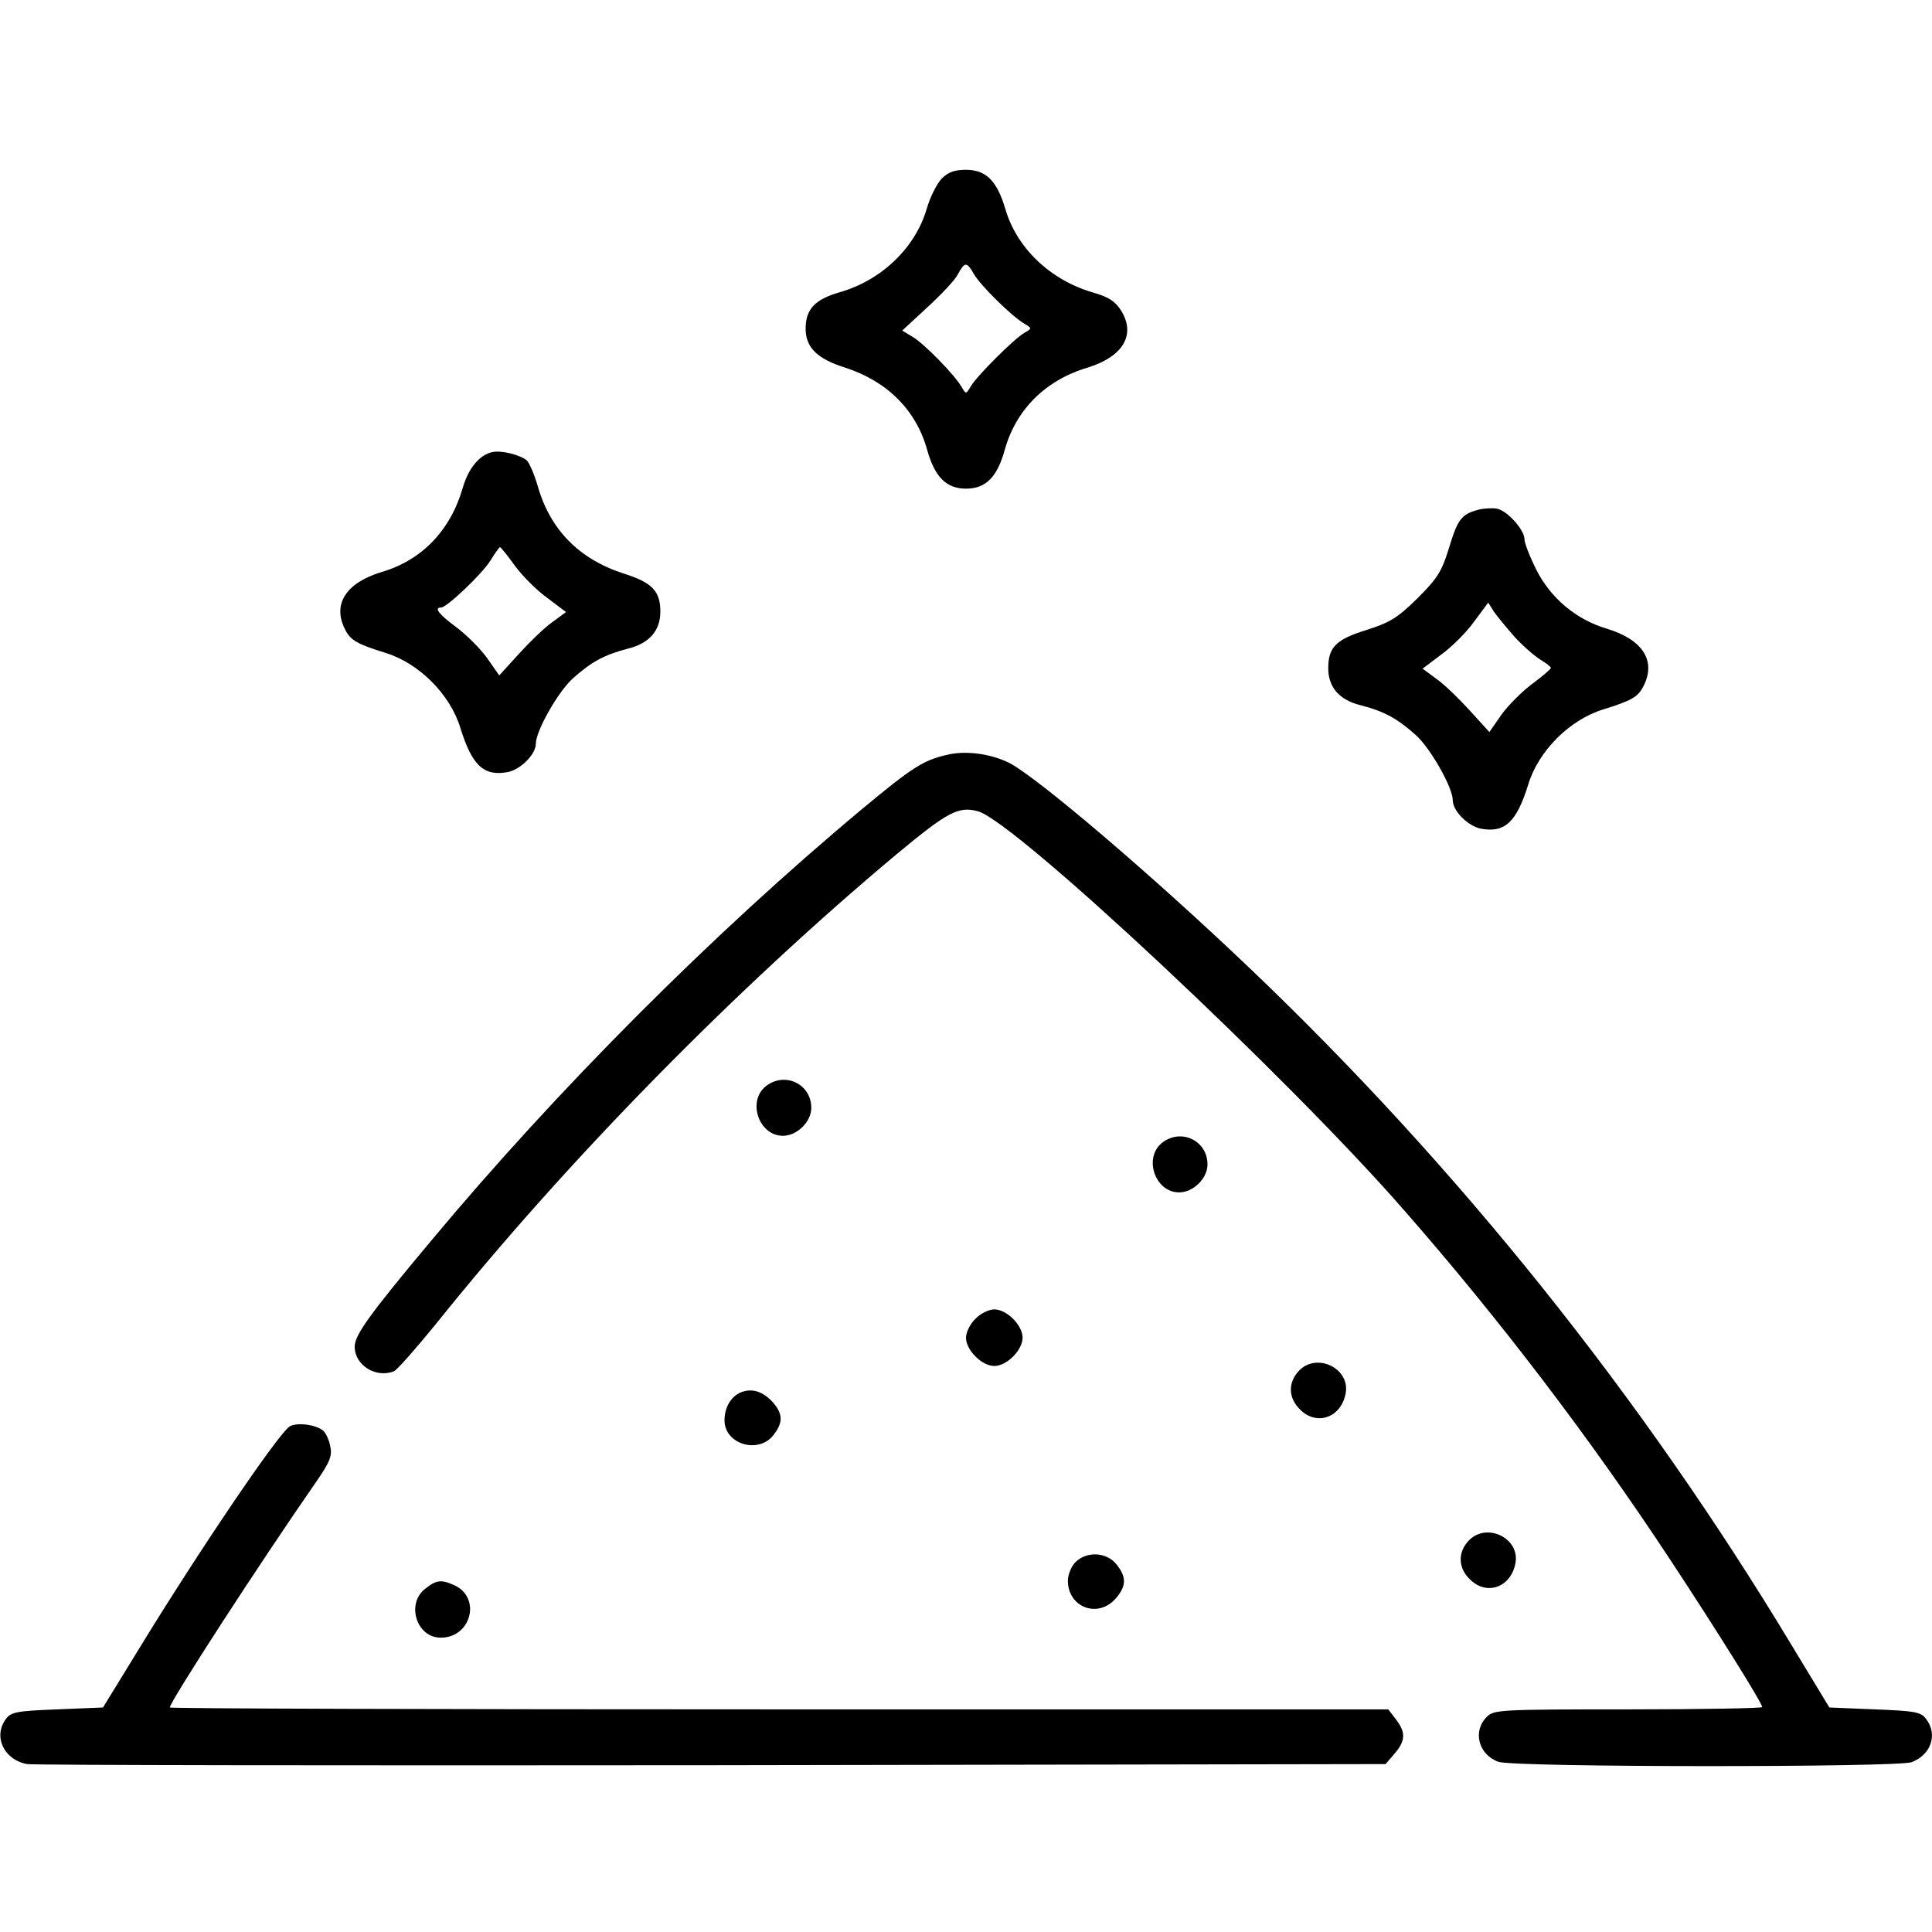 <?xml version="1.0" standalone="no"?>
<svg version="1.0" xmlns="http://www.w3.org/2000/svg"
 width="512pt" height="512pt" viewBox="0 0 512 512"
 preserveAspectRatio="xMidYMid meet">

<g transform="translate(0,512) scale(0.1,-0.1)"
fill="#000000" stroke="none">
<path d="M2496 4647 c-13 -13 -31 -49 -40 -80 -30 -103 -119 -189 -229 -221
-67 -19 -92 -45 -92 -97 0 -50 31 -80 104 -103 112 -36 189 -113 218 -218 20
-72 51 -103 103 -103 53 0 83 31 103 104 30 106 108 184 220 217 93 29 128 87
88 151 -16 25 -33 36 -75 48 -113 33 -202 118 -232 222 -22 74 -51 103 -104
103 -30 0 -47 -6 -64 -23z m86 -255 c18 -30 100 -111 133 -130 20 -12 20 -12
0 -24 -26 -14 -129 -117 -143 -143 -12 -20 -12 -20 -24 0 -19 33 -100 115
-129 132 l-28 17 67 62 c37 34 74 73 81 88 18 33 23 33 43 -2z"/>
<path d="M1305 3922 c-34 -7 -64 -43 -79 -96 -33 -113 -109 -191 -215 -222
-95 -29 -131 -86 -96 -153 14 -28 32 -38 106 -61 89 -27 172 -110 199 -199 31
-100 62 -129 126 -117 34 7 74 47 74 75 0 34 59 138 98 173 49 44 84 63 146
79 57 14 86 48 86 98 0 54 -21 77 -97 101 -118 38 -195 116 -228 232 -9 31
-22 61 -29 68 -19 15 -67 27 -91 22z m60 -302 c20 -27 58 -65 86 -85 l49 -37
-38 -28 c-21 -15 -60 -53 -88 -84 l-51 -56 -32 46 c-18 25 -55 62 -82 82 -46
34 -60 52 -40 52 15 0 109 89 131 125 12 19 23 35 25 35 2 0 20 -22 40 -50z"/>
<path d="M3917 3769 c-44 -12 -54 -25 -77 -101 -19 -62 -30 -80 -83 -133 -53
-52 -72 -64 -134 -84 -82 -25 -103 -46 -103 -102 0 -50 29 -84 86 -98 62 -16
97 -35 146 -79 39 -35 98 -139 98 -173 0 -28 40 -68 74 -75 64 -12 95 17 126
117 27 89 110 172 199 199 74 23 92 33 106 61 35 67 -1 124 -97 153 -81 24
-149 81 -187 157 -17 34 -31 70 -31 80 0 25 -46 76 -73 81 -12 2 -35 1 -50 -3z
m97 -337 c22 -24 52 -50 68 -60 15 -9 28 -19 28 -22 0 -3 -22 -22 -49 -42 -27
-20 -64 -57 -82 -82 l-32 -46 -51 56 c-28 31 -67 69 -88 84 l-38 28 49 37 c28
20 67 59 87 87 l38 51 15 -24 c9 -13 34 -43 55 -67z"/>
<path d="M2507 3119 c-60 -14 -90 -33 -220 -141 -397 -331 -811 -746 -1146
-1148 -163 -195 -201 -248 -201 -279 0 -49 56 -84 104 -65 8 3 58 60 111 125
347 433 795 889 1222 1246 135 112 163 127 215 113 100 -29 817 -700 1127
-1055 256 -292 496 -608 705 -925 122 -185 246 -383 246 -394 0 -3 -160 -6
-355 -6 -342 0 -356 -1 -375 -20 -38 -38 -22 -100 31 -119 43 -15 1056 -15
1095 -1 52 20 70 74 38 115 -13 18 -30 21 -136 25 l-120 5 -100 165 c-397 659
-884 1268 -1438 1796 -258 246 -560 503 -635 542 -50 25 -118 34 -168 21z"/>
<path d="M2029 2241 c-49 -40 -18 -131 46 -131 37 0 75 37 75 74 0 64 -71 97
-121 57z"/>
<path d="M3079 2091 c-49 -40 -18 -131 46 -131 37 0 75 37 75 74 0 64 -71 97
-121 57z"/>
<path d="M2585 1625 c-14 -13 -25 -36 -25 -50 0 -33 42 -75 75 -75 33 0 75 42
75 75 0 33 -42 75 -75 75 -14 0 -37 -11 -50 -25z"/>
<path d="M3442 1487 c-29 -31 -28 -72 3 -102 44 -45 109 -22 121 42 13 67 -77
110 -124 60z"/>
<path d="M1963 1430 c-26 -11 -43 -40 -43 -74 0 -63 89 -90 129 -40 27 34 26
57 -1 88 -27 29 -55 38 -85 26z"/>
<path d="M768 1340 c-30 -18 -245 -336 -403 -595 l-92 -150 -121 -5 c-106 -4
-123 -7 -136 -25 -35 -46 -6 -109 56 -120 18 -3 836 -4 1816 -3 l1784 3 24 28
c29 34 30 56 3 91 l-20 26 -1615 0 c-888 0 -1614 2 -1614 5 0 15 239 384 390
601 35 51 41 67 35 92 -3 17 -12 35 -19 41 -20 16 -69 22 -88 11z"/>
<path d="M3892 1037 c-29 -31 -28 -72 3 -102 44 -45 109 -22 121 42 13 67 -77
110 -124 60z"/>
<path d="M2850 980 c-11 -11 -20 -33 -20 -49 0 -71 80 -101 127 -47 28 33 29
56 2 90 -26 33 -79 36 -109 6z"/>
<path d="M1126 909 c-50 -40 -22 -129 42 -129 81 0 108 106 36 139 -35 16 -48
14 -78 -10z"/>
</g>
</svg>
